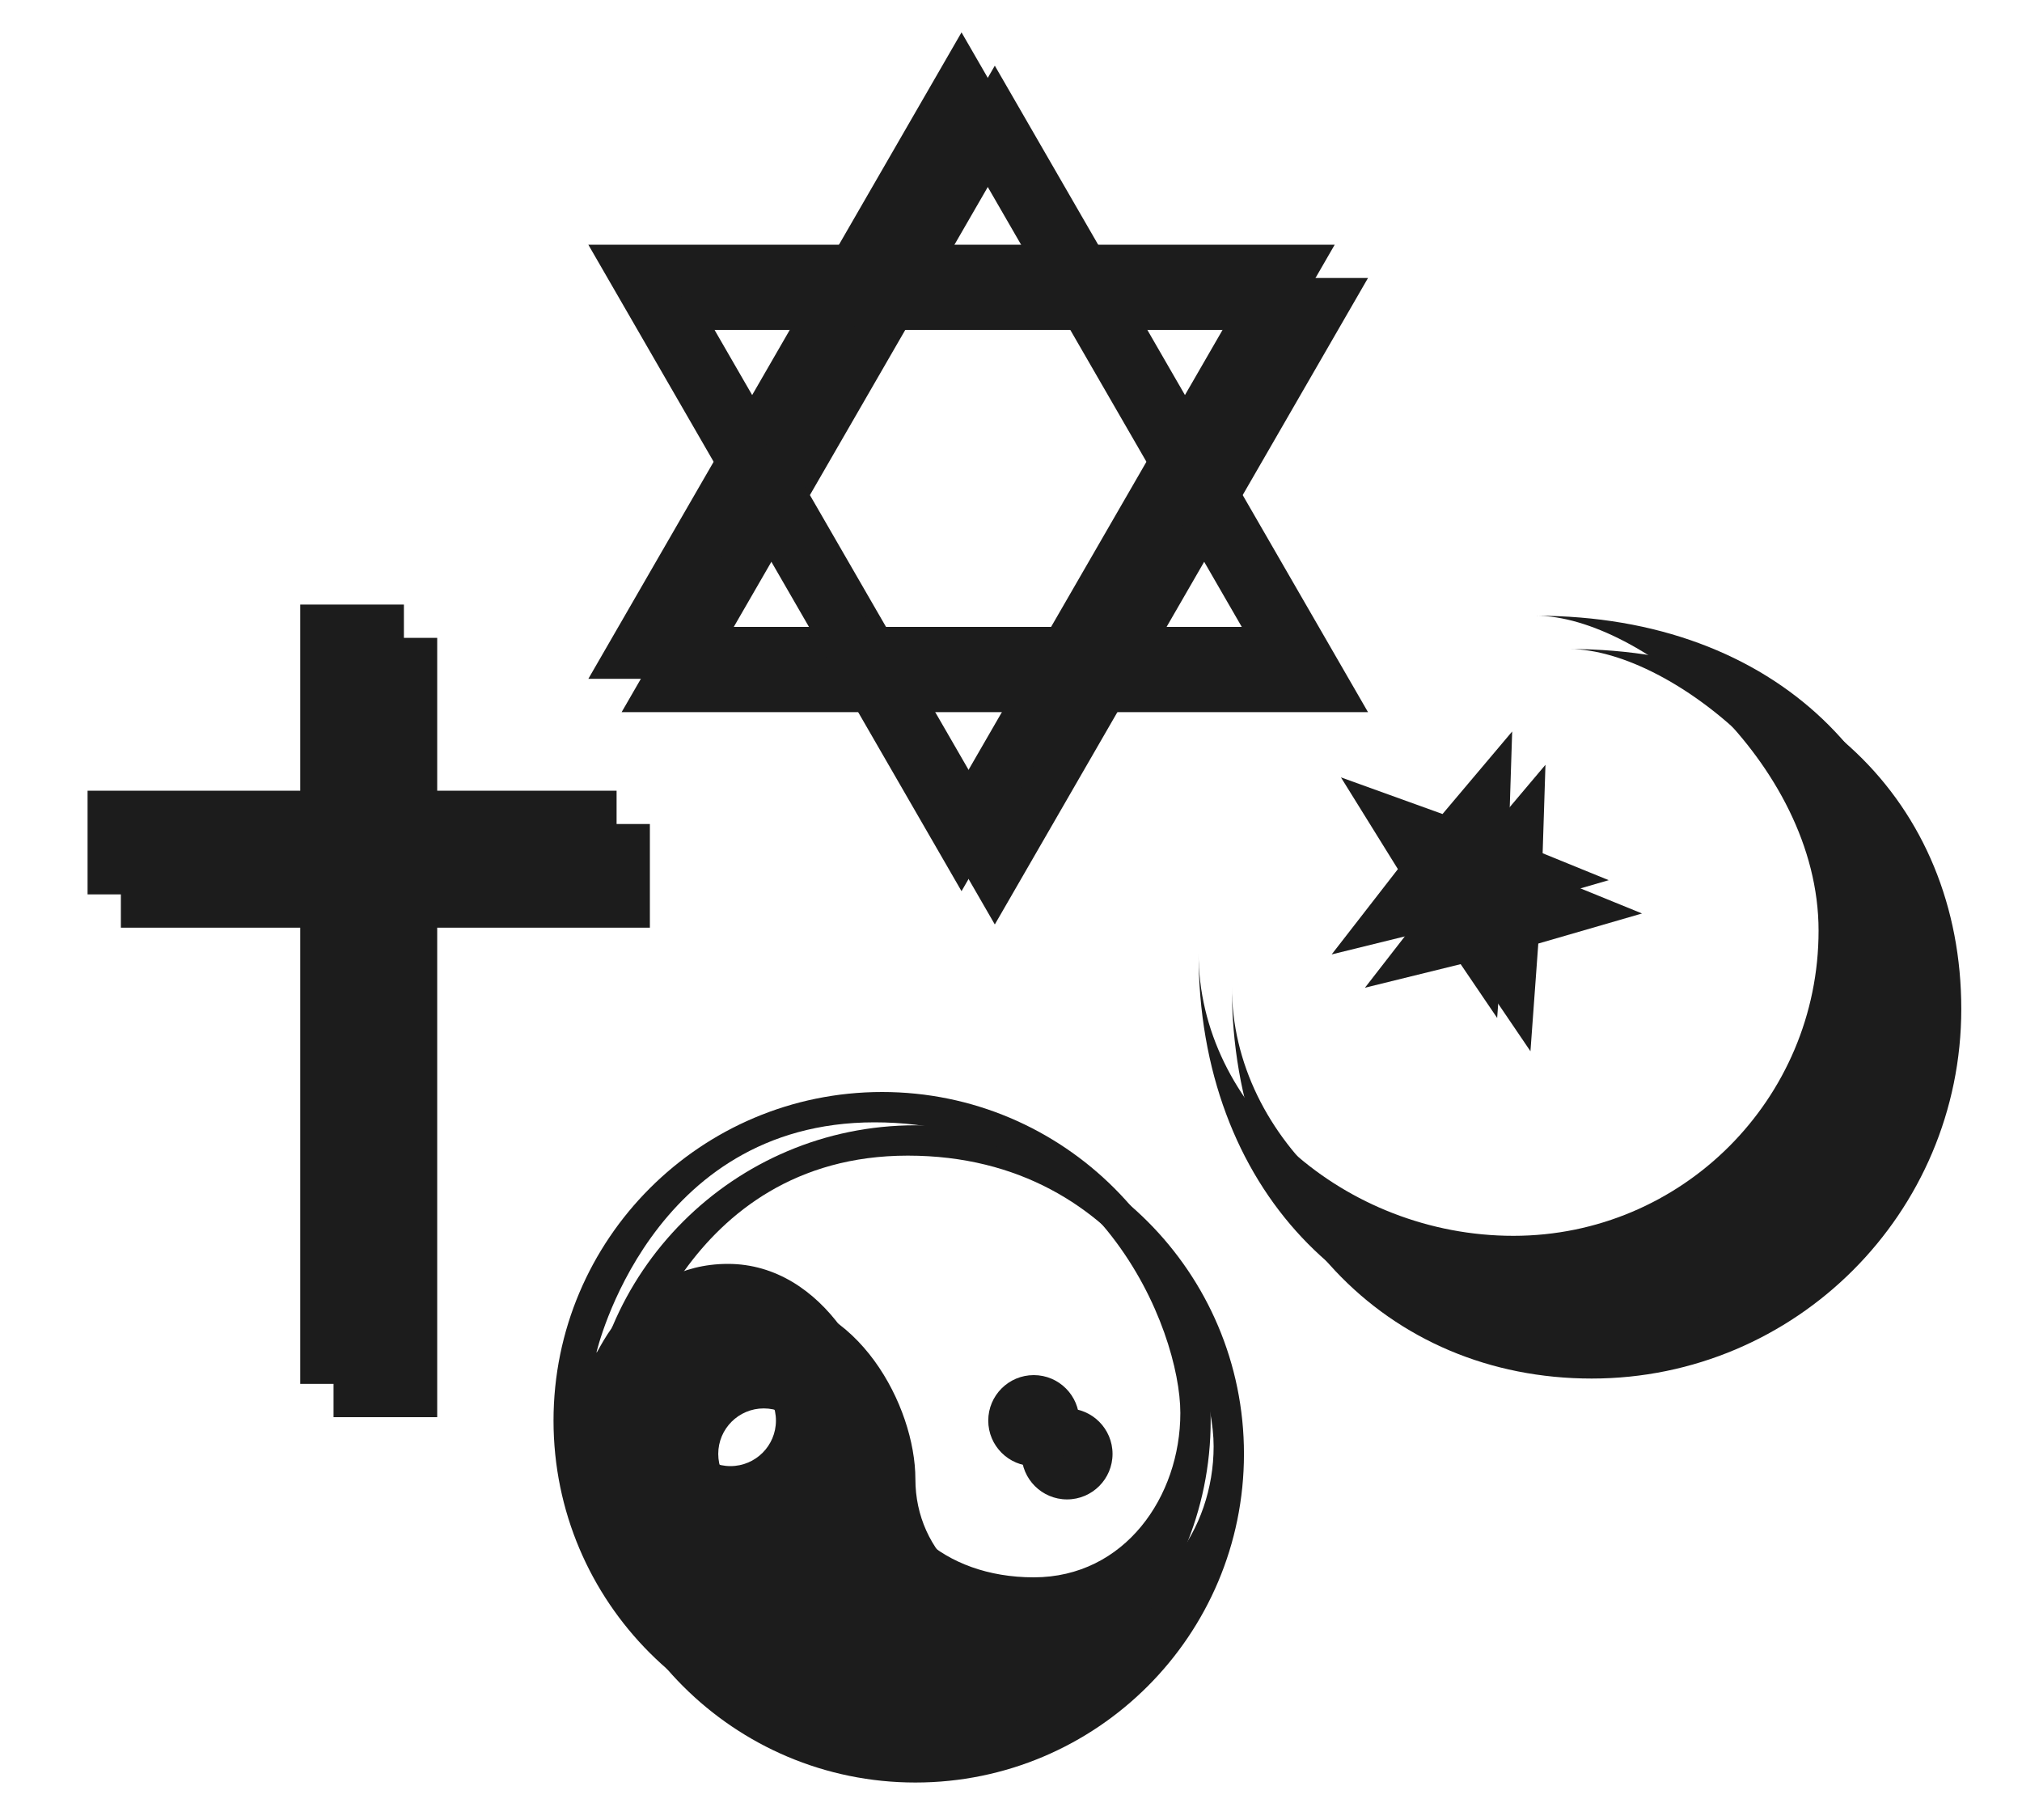 <?xml version="1.0" encoding="UTF-8" standalone="no"?>
<!-- Created with Inkscape (http://www.inkscape.org/) -->
<svg
   xmlns:dc="http://purl.org/dc/elements/1.1/"
   xmlns:cc="http://web.resource.org/cc/"
   xmlns:rdf="http://www.w3.org/1999/02/22-rdf-syntax-ns#"
   xmlns:svg="http://www.w3.org/2000/svg"
   xmlns="http://www.w3.org/2000/svg"
   xmlns:xlink="http://www.w3.org/1999/xlink"
   xmlns:sodipodi="http://sodipodi.sourceforge.net/DTD/sodipodi-0.dtd"
   xmlns:inkscape="http://www.inkscape.org/namespaces/inkscape"
   version="1.0"
   width="400"
   height="360"
   id="svg2"
   sodipodi:version="0.32"
   inkscape:version="0.45.1"
   sodipodi:docname="religion_icon.svg"
   sodipodi:docbase="/home/putnik/wiki"
   inkscape:output_extension="org.inkscape.output.svg.inkscape">
  <sodipodi:namedview
     inkscape:window-height="623"
     inkscape:window-width="909"
     inkscape:pageshadow="2"
     inkscape:pageopacity="0.0"
     guidetolerance="10.0"
     gridtolerance="10.0"
     objecttolerance="10.0"
     borderopacity="1.0"
     bordercolor="#666666"
     pagecolor="#ffffff"
     id="base"
     inkscape:zoom="1.1305556"
     inkscape:cx="200"
     inkscape:cy="180"
     inkscape:window-x="352"
     inkscape:window-y="331"
     inkscape:current-layer="svg2" />
  <defs
     id="defs5">
    <linearGradient
       id="linearGradient2889">
      <stop
         style="stop-color:#a0a3e1;stop-opacity:1"
         offset="0"
         id="stop2891" />
      <stop
         style="stop-color:#dedcfa;stop-opacity:1"
         offset="1"
         id="stop2893" />
    </linearGradient>
    <linearGradient
       id="linearGradient2812">
      <stop
         style="stop-color:black;stop-opacity:1"
         offset="0"
         id="stop2814" />
      <stop
         style="stop-color:white;stop-opacity:0"
         offset="1"
         id="stop2816" />
    </linearGradient>
    <mask
       id="mask2799">
      <path
         d="M 168.994,144.763 C 168.994,144.763 214.493,156.633 246.145,148.72 C 277.796,140.807 309.448,103.221 309.448,103.221 C 309.448,103.221 344.067,191.252 348.023,221.914 C 351.98,252.577 350.002,289.174 327.252,311.923 C 304.502,334.673 255.672,325.408 232.297,302.032 C 218.414,288.149 204.602,261.479 192.733,233.783 C 180.863,206.088 168.005,143.774 168.994,144.763 z "
         style="fill:#e8e7fe;fill-opacity:1;fill-rule:evenodd;stroke:black;stroke-width:3.125;stroke-linecap:butt;stroke-linejoin:round;stroke-miterlimit:4;stroke-dasharray:none;stroke-opacity:1"
         id="use2796" />
    </mask>
    <mask
       id="mask2858">
      <path
         d="M 100,24 C 100,24 88.5,66.5 134,76 C 179.5,85.5 217,67 217,67 C 217,67 211,163.464 196,192.464 C 181,221.464 141.5,254 118,254 C 94.5,254 76,238.5 70,223.5 C 64,208.5 60.5,128 71,102 C 78.203,84.164 73,78.5 82,49.5 C 87.643,31.316 100.5,23 100,24 z "
         style="fill:#e8e7fe;fill-opacity:1;fill-rule:evenodd;stroke:black;stroke-width:3.125;stroke-linecap:butt;stroke-linejoin:miter;stroke-miterlimit:4;stroke-dasharray:none;stroke-opacity:1"
         id="use2848" />
    </mask>
    <linearGradient
       x1="92.604"
       y1="304.51"
       x2="263.83"
       y2="26.29"
       id="linearGradient2895"
       xlink:href="#linearGradient2889"
       gradientUnits="userSpaceOnUse" />
  </defs>
  <use
     transform="translate(6.586,6.586)"
     style="opacity:0.3"
     id="use2947"
     x="0"
     y="0"
     width="400"
     height="360"
     xlink:href="#g2935" />
  <g
     id="g2935">
    <g
       id="g2970">
      <path
         d="M 264.036,134.275 L 116.388,134.275 L 190.212,6.405 L 264.036,134.275 z M 245.651,124 L 134.772,124 L 190.212,27.994 L 245.651,124 z "
         style="opacity:1;fill:#1c1c1c;fill-opacity:1;fill-rule:evenodd;stroke:none;stroke-width:0.625;stroke-linecap:square;stroke-linejoin:miter;stroke-miterlimit:4;stroke-dashoffset:0;stroke-opacity:1"
         id="path2897" />
      <use
         transform="matrix(1,0,0,-1,0,182.68)"
         id="use2905"
         x="0"
         y="0"
         width="400"
         height="360"
         xlink:href="#path2897" />
    </g>
    <g
       id="g2937">
      <rect
         width="20.506"
         height="154.149"
         x="59.397"
         y="119.584"
         style="opacity:1;fill:#1c1c1c;fill-opacity:1;fill-rule:evenodd;stroke:none;stroke-width:0.625;stroke-linecap:square;stroke-linejoin:miter;stroke-miterlimit:4;stroke-dasharray:none;stroke-dashoffset:0;stroke-opacity:1"
         id="rect2907" />
      <rect
         width="20.506"
         height="104.652"
         x="156.405"
         y="-121.976"
         transform="matrix(0,1,-1,0,0,0)"
         style="opacity:1;fill:#1c1c1c;fill-opacity:1;fill-rule:evenodd;stroke:none;stroke-width:0.625;stroke-linecap:square;stroke-linejoin:miter;stroke-miterlimit:4;stroke-dasharray:none;stroke-dashoffset:0;stroke-opacity:1"
         id="rect2909" />
    </g>
    <path
       d="M 118,267.5 C 118,267.5 128.5,222 173,222 C 217.5,222 233.5,263 233.5,279.5 C 233.5,296 222.5,312 204.5,312 C 186.5,312 174.5,300.5 174.5,286 C 174.5,271.5 163,250 144,250 C 125,250 118,268.5 118,267.5 z M 239.5,281 C 239.5,316.88 210.38,346 174.5,346 C 138.62,346 109.5,316.88 109.5,281 C 109.5,245.12 138.62,216 174.5,216 C 210.38,216 239.5,245.12 239.5,281 z M 213.5,281 C 213.5,285.968 209.468,290 204.5,290 C 199.532,290 195.5,285.968 195.5,281 C 195.5,276.032 199.532,272 204.5,272 C 209.468,272 213.5,276.032 213.5,281 z M 153.5,281 C 153.5,285.968 149.468,290 144.5,290 C 139.532,290 135.5,285.968 135.5,281 C 135.5,276.032 139.532,272 144.5,272 C 149.468,272 153.5,276.032 153.5,281 z "
       style="fill:#1c1c1c;fill-opacity:1;fill-rule:evenodd;stroke:none;stroke-width:1px;stroke-linecap:butt;stroke-linejoin:miter;stroke-opacity:1"
       id="path2911" />
    <g
       transform="matrix(0.962,0,0,0.962,6.223,7.316)"
       id="g2912">
      <path
         d="M 295.526,201.703 L 283.055,183.33 L 261.493,188.639 L 275.113,171.101 L 263.401,152.235 L 284.29,159.769 L 298.613,142.8 L 297.903,164.994 L 318.468,173.373 L 297.14,179.556 L 295.526,201.703 z "
         transform="translate(5.879,0)"
         style="opacity:1;fill:#1c1c1c;fill-opacity:1;fill-rule:nonzero;stroke:none;stroke-width:10;stroke-linecap:butt;stroke-linejoin:bevel;stroke-miterlimit:4;stroke-dasharray:none;stroke-opacity:1"
         id="path2898" />
      <path
         d="M 240,188.375 C 240,236.83 272.048,269 314,269 C 355.952,269 390,234.952 390,193 C 390,151.048 359.113,119 309.375,119 C 330.894,119 367.5,149.112 367.5,183.75 C 367.5,218.388 339.388,246.5 304.75,246.5 C 270.112,246.5 240,220.017 240,188.375 z "
         style="fill:#1c1c1c;fill-opacity:1;fill-rule:nonzero;stroke:none;stroke-width:1.013;stroke-linecap:butt;stroke-linejoin:bevel;stroke-miterlimit:4;stroke-opacity:1"
         id="path2903" />
    </g>
  </g>
</svg>
